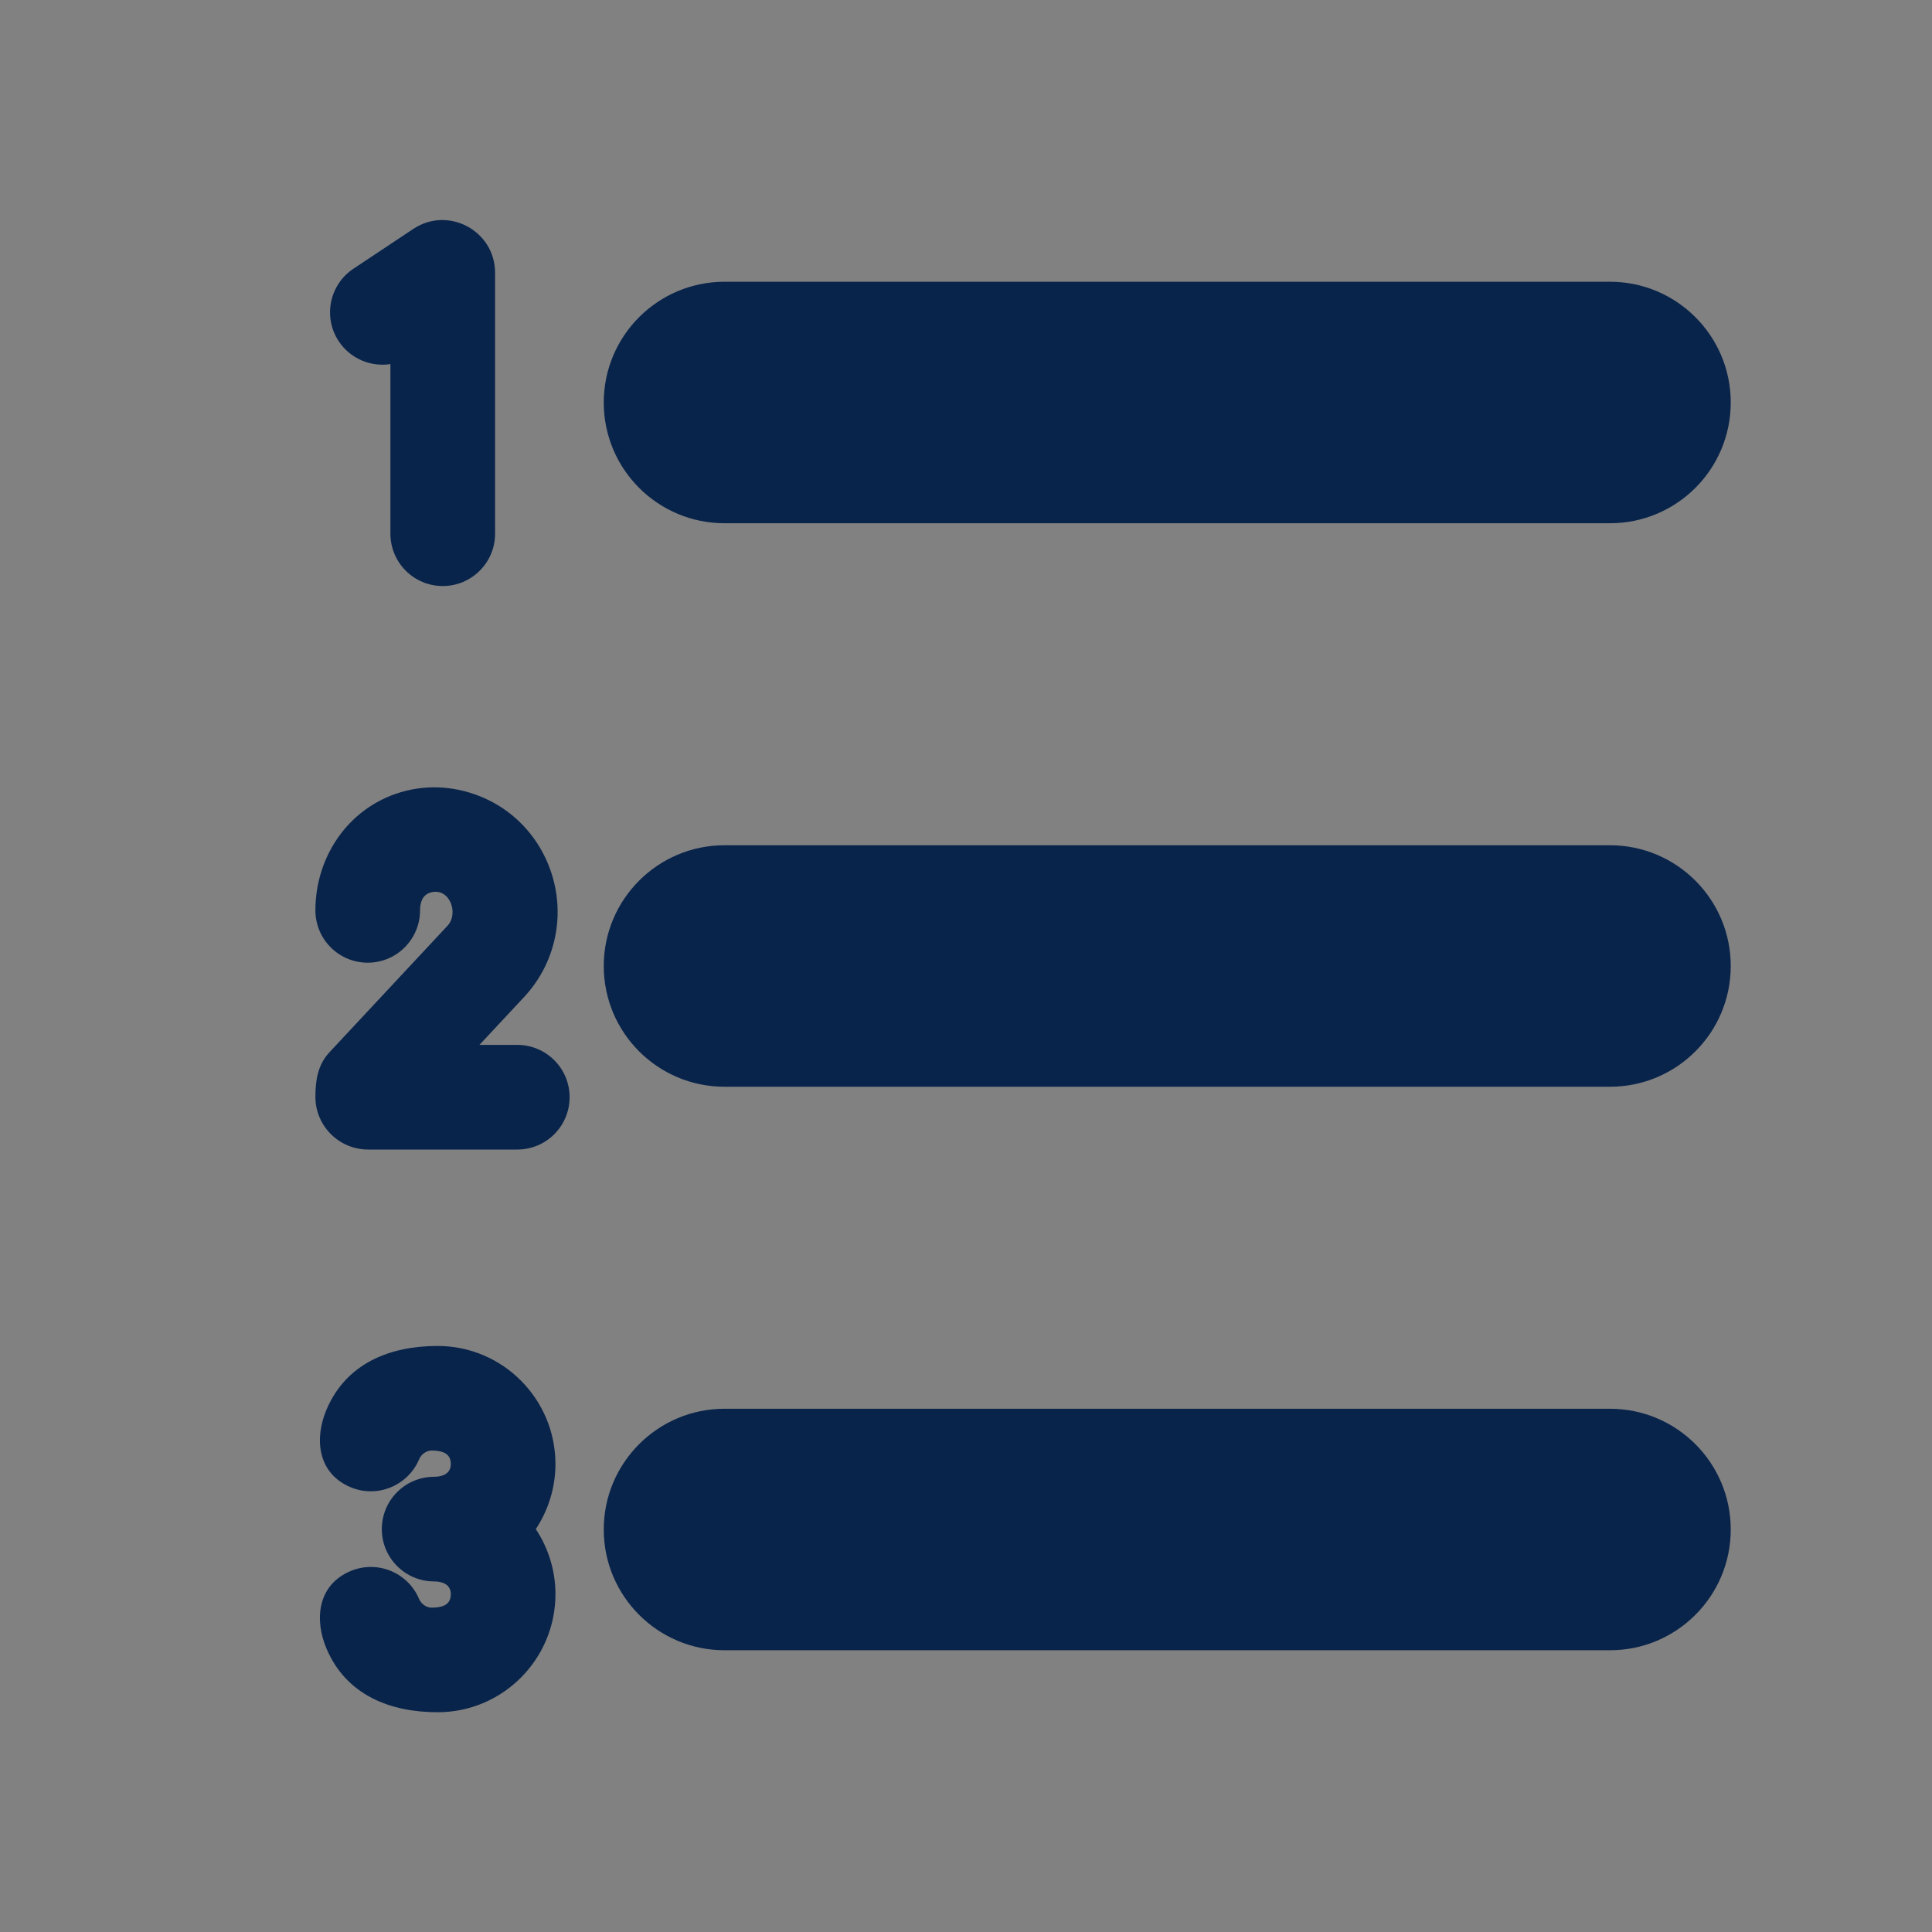 <svg width="24" height="24" viewBox="0 0 24 24" fill="none" xmlns="http://www.w3.org/2000/svg">
<rect x="0" y="0" width="24" height="24" fill="#808080" stroke="none"/>
<rect width="24" height="24" fill="white" fill-opacity="0.01"/>
<path d="M4.85 6.63V4.523C4.608 4.56 4.354 4.458 4.209 4.241C4.01 3.942 4.091 3.538 4.389 3.339L5.132 2.845C5.567 2.554 6.15 2.866 6.15 3.389V6.63C6.15 6.989 5.859 7.28 5.5 7.28C5.141 7.28 4.85 6.989 4.85 6.63Z" fill="#09244B"/>
<path d="M9 3.5C8.172 3.5 7.5 4.172 7.5 5C7.5 5.829 8.172 6.5 9 6.5H20C20.828 6.5 21.5 5.829 21.5 5C21.5 4.172 20.828 3.5 20 3.5H9Z" fill="#09244B"/>
<path d="M9 10.5C8.172 10.5 7.5 11.172 7.5 12C7.5 12.829 8.172 13.5 9 13.5H20C20.828 13.5 21.5 12.829 21.5 12C21.5 11.172 20.828 10.5 20 10.5H9Z" fill="#09244B"/>
<path d="M7.5 19C7.5 18.172 8.172 17.5 9 17.5H20C20.828 17.5 21.5 18.172 21.5 19C21.5 19.828 20.828 20.5 20 20.5H9C8.172 20.5 7.5 19.828 7.5 19Z" fill="#09244B"/>
<path d="M5.356 11.085C5.247 11.113 5.218 11.21 5.218 11.309C5.218 11.668 4.927 11.959 4.568 11.959C4.209 11.959 3.918 11.668 3.918 11.309C3.918 10.617 4.357 9.995 5.041 9.824C5.392 9.736 5.759 9.784 6.081 9.945C6.726 10.268 7.055 11.009 6.881 11.704C6.817 11.96 6.689 12.195 6.509 12.387L5.956 12.98H6.426C6.785 12.98 7.076 13.271 7.076 13.63C7.076 13.989 6.785 14.28 6.426 14.28H4.573C4.212 14.28 3.918 13.987 3.918 13.626C3.918 13.419 3.947 13.227 4.095 13.069L5.559 11.5C5.701 11.348 5.589 11.027 5.356 11.085Z" fill="#09244B"/>
<path d="M5.206 18.129C5.234 18.063 5.298 18.017 5.37 18.019C5.484 18.022 5.6 18.046 5.6 18.187C5.6 18.308 5.495 18.345 5.393 18.345C5.279 18.345 5.171 18.375 5.078 18.426C4.878 18.537 4.743 18.75 4.743 18.995C4.743 19.354 5.034 19.645 5.393 19.645C5.495 19.645 5.6 19.682 5.6 19.803C5.6 19.945 5.484 19.968 5.37 19.971C5.298 19.973 5.233 19.927 5.205 19.861C5.065 19.531 4.684 19.377 4.353 19.517C3.944 19.69 3.903 20.119 4.056 20.48C4.302 21.059 4.849 21.27 5.436 21.27C6.247 21.27 6.9 20.61 6.9 19.803C6.9 19.513 6.813 19.232 6.656 18.995C6.813 18.758 6.9 18.477 6.9 18.187C6.9 17.381 6.247 16.72 5.436 16.72C4.849 16.72 4.302 16.931 4.056 17.511C3.903 17.871 3.944 18.3 4.353 18.474C4.684 18.614 5.065 18.459 5.206 18.129Z" fill="#09244B"/>
</svg>
